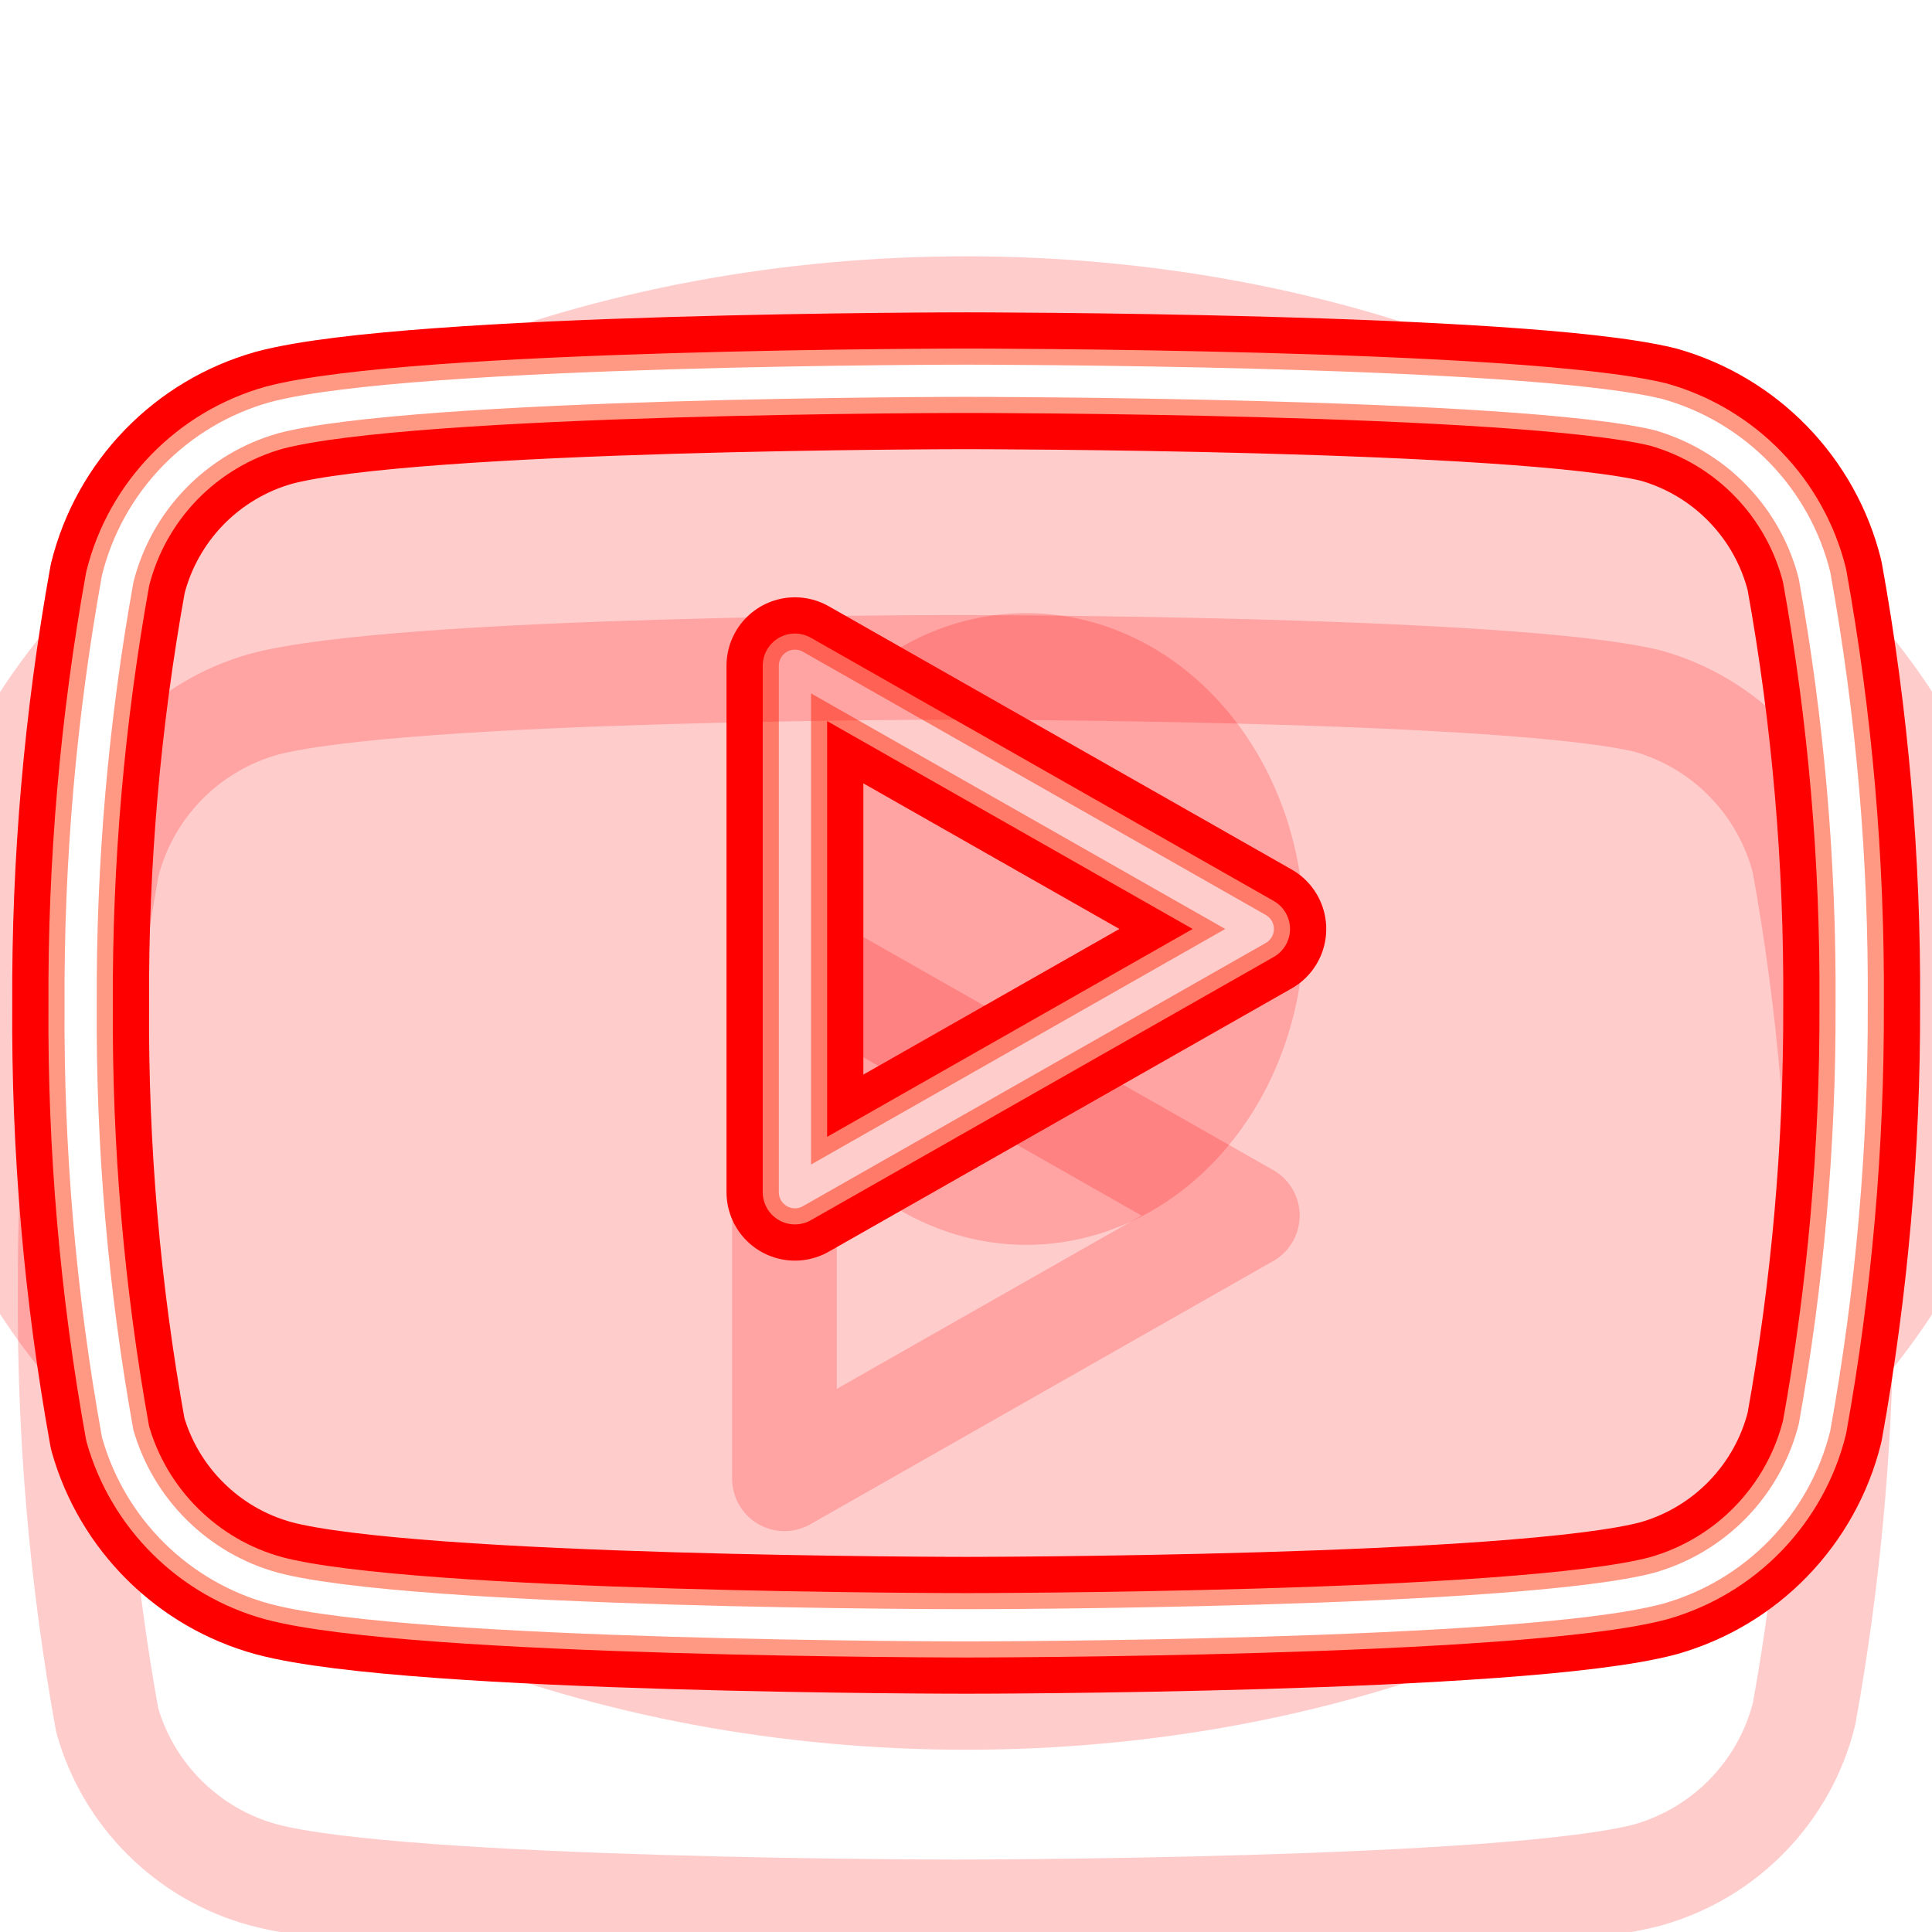 <svg width="24" height="24" viewBox="0 0 24 24" fill="none" xmlns="http://www.w3.org/2000/svg">
<g clip-path="url(#clip0)">
<g style="mix-blend-mode:hard-light" filter="url(#filter0_f)">
<ellipse cx="12.75" cy="11.54" rx="3.45" ry="3.924" fill="#FF0000" fill-opacity="0.2"/>
</g>
<g style="mix-blend-mode:hard-light" filter="url(#filter1_f)">
<path d="M9.875 14.81L15.625 11.54L9.875 8.27V14.81Z" stroke="#FF5C00" stroke-width="1.3" stroke-linecap="round" stroke-linejoin="round"/>
</g>
<g style="mix-blend-mode:hard-light" filter="url(#filter2_f)">
<path d="M9.875 14.81L15.625 11.54L9.875 8.27V14.81Z" stroke="#FF0000" stroke-width="1.7" stroke-linecap="round" stroke-linejoin="round"/>
</g>
<g style="mix-blend-mode:hard-light" filter="url(#filter3_ddi)">
<path d="M9.875 14.81L15.625 11.54L9.875 8.27V14.81Z" stroke="#FF0000" stroke-opacity="0.2" stroke-width="1.3" stroke-linecap="round" stroke-linejoin="round"/>
</g>
<g filter="url(#filter4_f)">
<path d="M9.875 14.81L15.625 11.54L9.875 8.27V14.81Z" stroke="#FF9983" stroke-width="0.8" stroke-linecap="round" stroke-linejoin="round"/>
</g>
<g filter="url(#filter5_f)">
<path d="M9.875 14.81L15.625 11.54L9.875 8.27V14.81Z" stroke="white" stroke-width="0.4" stroke-linecap="round" stroke-linejoin="round"/>
</g>
<g style="mix-blend-mode:hard-light" filter="url(#filter6_f)">
<ellipse cx="12.002" cy="12.46" rx="13.201" ry="9.276" fill="#FF0000" fill-opacity="0.2"/>
</g>
<g style="mix-blend-mode:hard-light" filter="url(#filter7_f)">
<path d="M22.541 7.15C22.423 6.675 22.181 6.241 21.84 5.889C21.5 5.538 21.072 5.283 20.602 5.15C18.881 4.73 12.002 4.73 12.002 4.73C12.002 4.73 5.122 4.73 3.402 5.19C2.931 5.323 2.504 5.578 2.163 5.929C1.822 6.281 1.58 6.715 1.462 7.19C1.147 8.936 0.993 10.706 1.002 12.48C0.99 14.267 1.144 16.051 1.462 17.81C1.593 18.27 1.84 18.688 2.18 19.024C2.52 19.361 2.94 19.604 3.402 19.73C5.122 20.19 12.002 20.19 12.002 20.19C12.002 20.19 18.881 20.19 20.602 19.73C21.072 19.597 21.5 19.342 21.84 18.991C22.181 18.639 22.423 18.205 22.541 17.73C22.854 15.998 23.008 14.24 23.002 12.48C23.013 10.693 22.859 8.909 22.541 7.15V7.15Z" stroke="#FF5C00" stroke-width="1.3" stroke-linecap="round" stroke-linejoin="round"/>
</g>
<g style="mix-blend-mode:hard-light" filter="url(#filter8_f)">
<path d="M22.541 7.15C22.423 6.675 22.181 6.241 21.84 5.889C21.5 5.538 21.072 5.283 20.602 5.15C18.881 4.73 12.002 4.73 12.002 4.73C12.002 4.73 5.122 4.73 3.402 5.19C2.931 5.323 2.504 5.578 2.163 5.929C1.822 6.281 1.58 6.715 1.462 7.19C1.147 8.936 0.993 10.706 1.002 12.48C0.99 14.267 1.144 16.051 1.462 17.81C1.593 18.27 1.84 18.688 2.18 19.024C2.52 19.361 2.94 19.604 3.402 19.73C5.122 20.19 12.002 20.19 12.002 20.19C12.002 20.19 18.881 20.19 20.602 19.73C21.072 19.597 21.5 19.342 21.84 18.991C22.181 18.639 22.423 18.205 22.541 17.73C22.854 15.998 23.008 14.24 23.002 12.48C23.013 10.693 22.859 8.909 22.541 7.15V7.15Z" stroke="#FF0000" stroke-width="1.7" stroke-linecap="round" stroke-linejoin="round"/>
</g>
<g style="mix-blend-mode:hard-light" filter="url(#filter9_ddi)">
<path d="M22.541 7.15C22.423 6.675 22.181 6.241 21.84 5.889C21.5 5.538 21.072 5.283 20.602 5.15C18.881 4.73 12.002 4.73 12.002 4.73C12.002 4.73 5.122 4.73 3.402 5.19C2.931 5.323 2.504 5.578 2.163 5.929C1.822 6.281 1.58 6.715 1.462 7.19C1.147 8.936 0.993 10.706 1.002 12.48C0.99 14.267 1.144 16.051 1.462 17.81C1.593 18.27 1.84 18.688 2.18 19.024C2.52 19.361 2.94 19.604 3.402 19.73C5.122 20.19 12.002 20.19 12.002 20.19C12.002 20.19 18.881 20.19 20.602 19.73C21.072 19.597 21.5 19.342 21.84 18.991C22.181 18.639 22.423 18.205 22.541 17.73C22.854 15.998 23.008 14.24 23.002 12.48C23.013 10.693 22.859 8.909 22.541 7.15V7.15Z" stroke="#FF0000" stroke-opacity="0.2" stroke-width="1.3" stroke-linecap="round" stroke-linejoin="round"/>
</g>
<g filter="url(#filter10_f)">
<path d="M22.541 7.15C22.423 6.675 22.181 6.241 21.84 5.889C21.5 5.538 21.072 5.283 20.602 5.15C18.881 4.73 12.002 4.73 12.002 4.73C12.002 4.73 5.122 4.73 3.402 5.19C2.931 5.323 2.504 5.578 2.163 5.929C1.822 6.281 1.58 6.715 1.462 7.19C1.147 8.936 0.993 10.706 1.002 12.48C0.99 14.267 1.144 16.051 1.462 17.81C1.593 18.27 1.84 18.688 2.18 19.024C2.52 19.361 2.94 19.604 3.402 19.73C5.122 20.19 12.002 20.19 12.002 20.19C12.002 20.19 18.881 20.19 20.602 19.73C21.072 19.597 21.5 19.342 21.84 18.991C22.181 18.639 22.423 18.205 22.541 17.73C22.854 15.998 23.008 14.24 23.002 12.48C23.013 10.693 22.859 8.909 22.541 7.15V7.15Z" stroke="#FF9983" stroke-width="0.8" stroke-linecap="round" stroke-linejoin="round"/>
</g>
<g filter="url(#filter11_f)">
<path d="M22.541 7.15C22.423 6.675 22.181 6.241 21.84 5.889C21.5 5.538 21.072 5.283 20.602 5.15C18.881 4.73 12.002 4.73 12.002 4.73C12.002 4.73 5.122 4.73 3.402 5.19C2.931 5.323 2.504 5.578 2.163 5.929C1.822 6.281 1.58 6.715 1.462 7.19C1.147 8.936 0.993 10.706 1.002 12.48C0.99 14.267 1.144 16.051 1.462 17.81C1.593 18.27 1.84 18.688 2.18 19.024C2.52 19.361 2.94 19.604 3.402 19.73C5.122 20.19 12.002 20.19 12.002 20.19C12.002 20.19 18.881 20.19 20.602 19.73C21.072 19.597 21.5 19.342 21.84 18.991C22.181 18.639 22.423 18.205 22.541 17.73C22.854 15.998 23.008 14.24 23.002 12.48C23.013 10.693 22.859 8.909 22.541 7.15V7.15Z" stroke="white" stroke-width="0.4" stroke-linecap="round" stroke-linejoin="round"/>
</g>
</g>
<defs>
<filter id="filter0_f" x="3.3" y="1.616" width="18.9" height="19.848" filterUnits="userSpaceOnUse" color-interpolation-filters="sRGB">
<feFlood flood-opacity="0" result="BackgroundImageFix"/>
<feBlend mode="normal" in="SourceGraphic" in2="BackgroundImageFix" result="shape"/>
<feGaussianBlur stdDeviation="3" result="effect1_foregroundBlur"/>
</filter>
<filter id="filter1_f" x="3.225" y="1.62" width="19.05" height="19.84" filterUnits="userSpaceOnUse" color-interpolation-filters="sRGB">
<feFlood flood-opacity="0" result="BackgroundImageFix"/>
<feBlend mode="normal" in="SourceGraphic" in2="BackgroundImageFix" result="shape"/>
<feGaussianBlur stdDeviation="3" result="effect1_foregroundBlur"/>
</filter>
<filter id="filter2_f" x="7.025" y="5.42" width="11.45" height="12.24" filterUnits="userSpaceOnUse" color-interpolation-filters="sRGB">
<feFlood flood-opacity="0" result="BackgroundImageFix"/>
<feBlend mode="normal" in="SourceGraphic" in2="BackgroundImageFix" result="shape"/>
<feGaussianBlur stdDeviation="1" result="effect1_foregroundBlur"/>
</filter>
<filter id="filter3_ddi" x="6.625" y="7.02" width="12.25" height="13.04" filterUnits="userSpaceOnUse" color-interpolation-filters="sRGB">
<feFlood flood-opacity="0" result="BackgroundImageFix"/>
<feColorMatrix in="SourceAlpha" type="matrix" values="0 0 0 0 0 0 0 0 0 0 0 0 0 0 0 0 0 0 127 0"/>
<feOffset dy="1.3"/>
<feGaussianBlur stdDeviation="0.5"/>
<feColorMatrix type="matrix" values="0 0 0 0 0.15 0 0 0 0 0 0 0 0 0 0 0 0 0 0.7 0"/>
<feBlend mode="multiply" in2="BackgroundImageFix" result="effect1_dropShadow"/>
<feColorMatrix in="SourceAlpha" type="matrix" values="0 0 0 0 0 0 0 0 0 0 0 0 0 0 0 0 0 0 127 0"/>
<feOffset dy="2"/>
<feGaussianBlur stdDeviation="1.3"/>
<feColorMatrix type="matrix" values="0 0 0 0 0.8 0 0 0 0 0.19 0 0 0 0 0.19 0 0 0 1 0"/>
<feBlend mode="color-dodge" in2="effect1_dropShadow" result="effect2_dropShadow"/>
<feBlend mode="normal" in="SourceGraphic" in2="effect2_dropShadow" result="shape"/>
<feColorMatrix in="SourceAlpha" type="matrix" values="0 0 0 0 0 0 0 0 0 0 0 0 0 0 0 0 0 0 127 0" result="hardAlpha"/>
<feOffset dx="-0.13" dy="0.26"/>
<feGaussianBlur stdDeviation="0.065"/>
<feComposite in2="hardAlpha" operator="arithmetic" k2="-1" k3="1"/>
<feColorMatrix type="matrix" values="0 0 0 0 1 0 0 0 0 1 0 0 0 0 1 0 0 0 0.5 0"/>
<feBlend mode="normal" in2="shape" result="effect3_innerShadow"/>
</filter>
<filter id="filter4_f" x="9.275" y="7.67" width="6.95" height="7.74" filterUnits="userSpaceOnUse" color-interpolation-filters="sRGB">
<feFlood flood-opacity="0" result="BackgroundImageFix"/>
<feBlend mode="normal" in="SourceGraphic" in2="BackgroundImageFix" result="shape"/>
<feGaussianBlur stdDeviation="0.1" result="effect1_foregroundBlur"/>
</filter>
<filter id="filter5_f" x="9.541" y="7.937" width="6.417" height="7.207" filterUnits="userSpaceOnUse" color-interpolation-filters="sRGB">
<feFlood flood-opacity="0" result="BackgroundImageFix"/>
<feBlend mode="normal" in="SourceGraphic" in2="BackgroundImageFix" result="shape"/>
<feGaussianBlur stdDeviation="0.067" result="effect1_foregroundBlur"/>
</filter>
<filter id="filter6_f" x="-7.199" y="-2.816" width="38.401" height="30.552" filterUnits="userSpaceOnUse" color-interpolation-filters="sRGB">
<feFlood flood-opacity="0" result="BackgroundImageFix"/>
<feBlend mode="normal" in="SourceGraphic" in2="BackgroundImageFix" result="shape"/>
<feGaussianBlur stdDeviation="3" result="effect1_foregroundBlur"/>
</filter>
<filter id="filter7_f" x="-5.649" y="-1.92" width="35.301" height="28.76" filterUnits="userSpaceOnUse" color-interpolation-filters="sRGB">
<feFlood flood-opacity="0" result="BackgroundImageFix"/>
<feBlend mode="normal" in="SourceGraphic" in2="BackgroundImageFix" result="shape"/>
<feGaussianBlur stdDeviation="3" result="effect1_foregroundBlur"/>
</filter>
<filter id="filter8_f" x="-1.849" y="1.88" width="27.701" height="21.16" filterUnits="userSpaceOnUse" color-interpolation-filters="sRGB">
<feFlood flood-opacity="0" result="BackgroundImageFix"/>
<feBlend mode="normal" in="SourceGraphic" in2="BackgroundImageFix" result="shape"/>
<feGaussianBlur stdDeviation="1" result="effect1_foregroundBlur"/>
</filter>
<filter id="filter9_ddi" x="-2.249" y="3.48" width="28.501" height="21.96" filterUnits="userSpaceOnUse" color-interpolation-filters="sRGB">
<feFlood flood-opacity="0" result="BackgroundImageFix"/>
<feColorMatrix in="SourceAlpha" type="matrix" values="0 0 0 0 0 0 0 0 0 0 0 0 0 0 0 0 0 0 127 0"/>
<feOffset dy="1.3"/>
<feGaussianBlur stdDeviation="0.5"/>
<feColorMatrix type="matrix" values="0 0 0 0 0.15 0 0 0 0 0 0 0 0 0 0 0 0 0 0.7 0"/>
<feBlend mode="multiply" in2="BackgroundImageFix" result="effect1_dropShadow"/>
<feColorMatrix in="SourceAlpha" type="matrix" values="0 0 0 0 0 0 0 0 0 0 0 0 0 0 0 0 0 0 127 0"/>
<feOffset dy="2"/>
<feGaussianBlur stdDeviation="1.3"/>
<feColorMatrix type="matrix" values="0 0 0 0 0.8 0 0 0 0 0.19 0 0 0 0 0.19 0 0 0 1 0"/>
<feBlend mode="color-dodge" in2="effect1_dropShadow" result="effect2_dropShadow"/>
<feBlend mode="normal" in="SourceGraphic" in2="effect2_dropShadow" result="shape"/>
<feColorMatrix in="SourceAlpha" type="matrix" values="0 0 0 0 0 0 0 0 0 0 0 0 0 0 0 0 0 0 127 0" result="hardAlpha"/>
<feOffset dx="-0.13" dy="0.26"/>
<feGaussianBlur stdDeviation="0.065"/>
<feComposite in2="hardAlpha" operator="arithmetic" k2="-1" k3="1"/>
<feColorMatrix type="matrix" values="0 0 0 0 1 0 0 0 0 1 0 0 0 0 1 0 0 0 0.5 0"/>
<feBlend mode="normal" in2="shape" result="effect3_innerShadow"/>
</filter>
<filter id="filter10_f" x="0.401" y="4.13" width="23.201" height="16.66" filterUnits="userSpaceOnUse" color-interpolation-filters="sRGB">
<feFlood flood-opacity="0" result="BackgroundImageFix"/>
<feBlend mode="normal" in="SourceGraphic" in2="BackgroundImageFix" result="shape"/>
<feGaussianBlur stdDeviation="0.1" result="effect1_foregroundBlur"/>
</filter>
<filter id="filter11_f" x="0.667" y="4.397" width="22.668" height="16.127" filterUnits="userSpaceOnUse" color-interpolation-filters="sRGB">
<feFlood flood-opacity="0" result="BackgroundImageFix"/>
<feBlend mode="normal" in="SourceGraphic" in2="BackgroundImageFix" result="shape"/>
<feGaussianBlur stdDeviation="0.067" result="effect1_foregroundBlur"/>
</filter>
<clipPath id="clip0">
<rect width="24" height="24" fill="white"/>
</clipPath>
</defs>
</svg>
